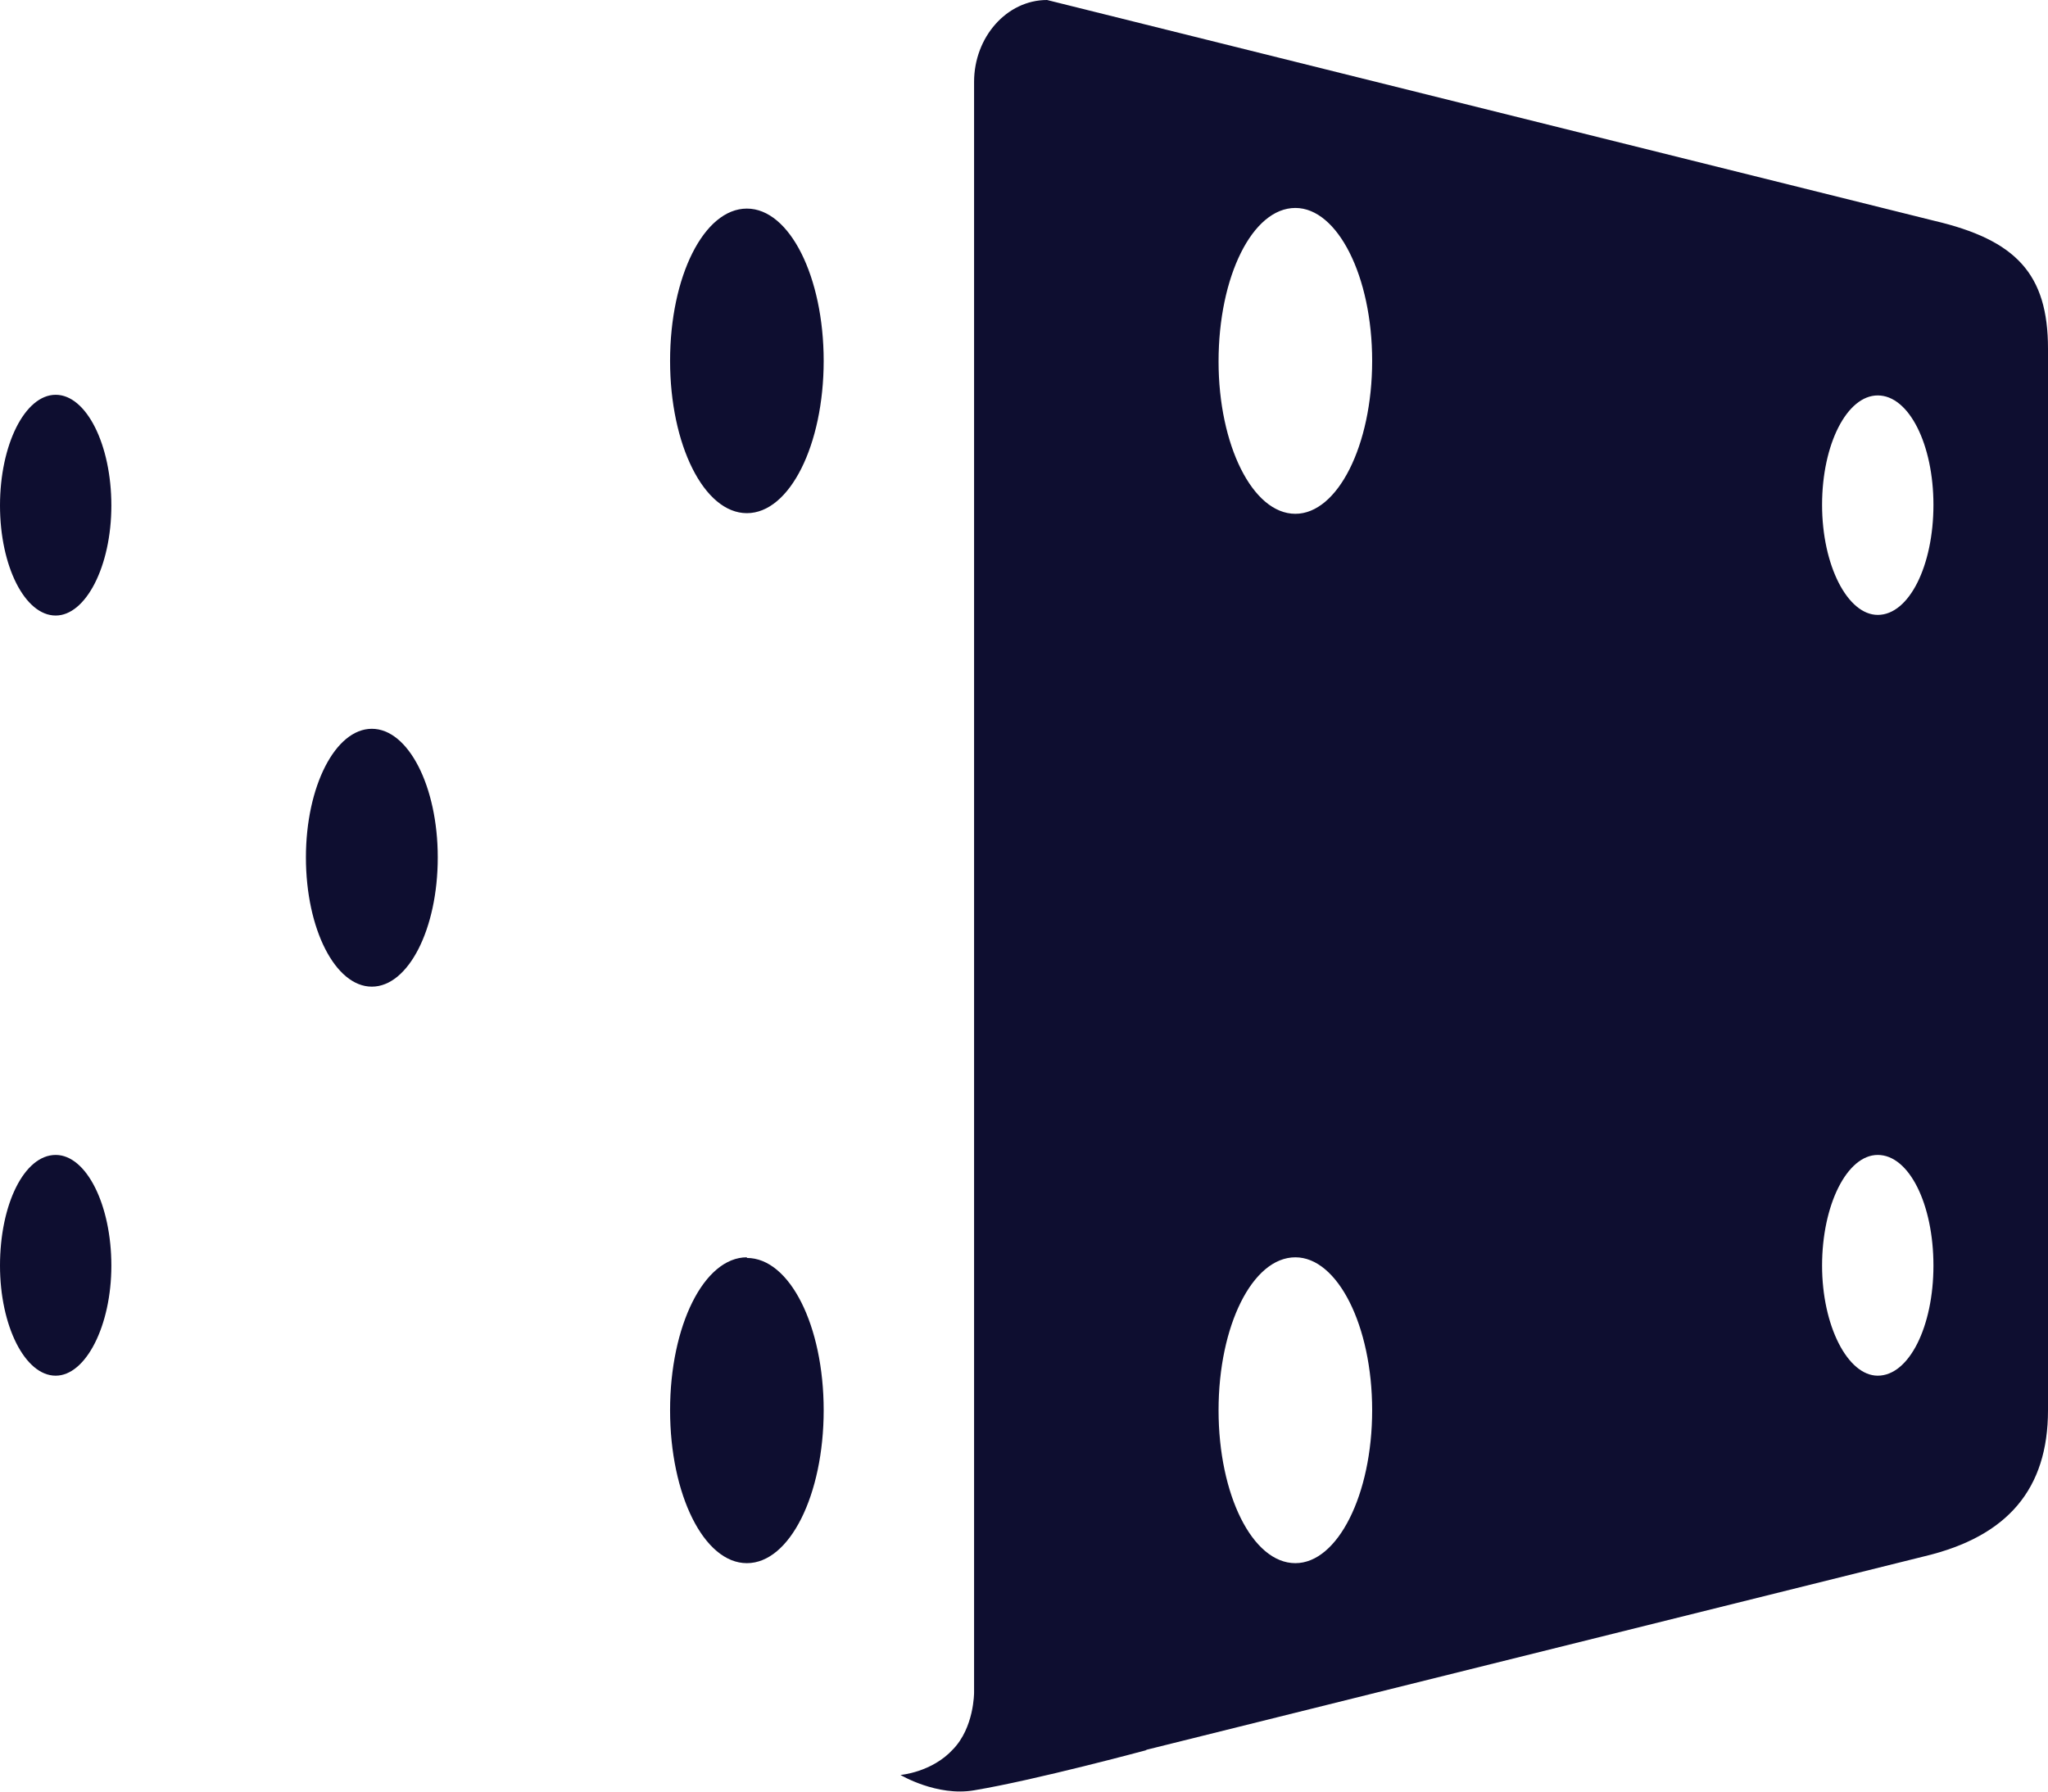 <svg xmlns="http://www.w3.org/2000/svg" xmlns:xlink="http://www.w3.org/1999/xlink" width="32" height="28" viewBox="0 0 32 28"><defs><path id="ndd7a" d="M733.34 1211.61c.49 0 .87-.77.87-1.72 0-.94-.38-1.71-.87-1.71-.48 0-.87.76-.87 1.71s.4 1.72.87 1.72zm-17.67-6.35c.67 0 1.2 1.07 1.2 2.38 0 1.31-.53 2.38-1.2 2.38-.67 0-1.2-1.07-1.2-2.38 0-1.32.53-2.38 1.2-2.38zm0 16.4c.67 0 1.2 1.06 1.2 2.38 0 1.32-.53 2.39-1.2 2.39-.67 0-1.2-1.07-1.2-2.39s.53-2.39 1.2-2.39zm18.54.12c0-.96-.38-1.73-.87-1.73-.48 0-.87.78-.87 1.73 0 .94.4 1.72.87 1.72.49 0 .87-.77.87-1.72zm-9.97-11.75c.66 0 1.2-1.07 1.2-2.39s-.54-2.39-1.2-2.39c-.67 0-1.2 1.07-1.2 2.4 0 1.3.53 2.38 1.2 2.38zm1.2 14.01c0-1.32-.54-2.39-1.2-2.39-.67 0-1.2 1.07-1.2 2.39s.53 2.39 1.2 2.39c.66 0 1.2-1.07 1.2-2.39zm10.56-16.6v16.6c0 1.23-.63 1.97-1.92 2.28l-12.18 3.03h.02s-1.74.47-2.7.63c-.58.1-1.15-.24-1.15-.24s.49-.04.82-.4c.33-.34.33-.88.33-.89v-25.17c0-.7.51-1.28 1.14-1.28l13.86 3.45c1.28.3 1.78.83 1.78 2zm-31.13.73c.48 0 .87.78.87 1.73s-.4 1.72-.87 1.72c-.48 0-.87-.77-.87-1.72s.39-1.73.87-1.73zm0 11.88c.48 0 .87.78.87 1.73 0 .94-.4 1.72-.87 1.72-.48 0-.87-.78-.87-1.72 0-.96.38-1.73.87-1.73zm4.94-6.66c.57 0 1.03.9 1.03 2.01 0 1.12-.46 2.02-1.03 2.02-.57 0-1.03-.9-1.03-2.02 0-1.11.46-2.01 1.03-2.01z"/></defs><g><g transform="translate(-704 -1202)"><use fill="#0e0e30" xlink:href="#ndd7a"/></g></g></svg>